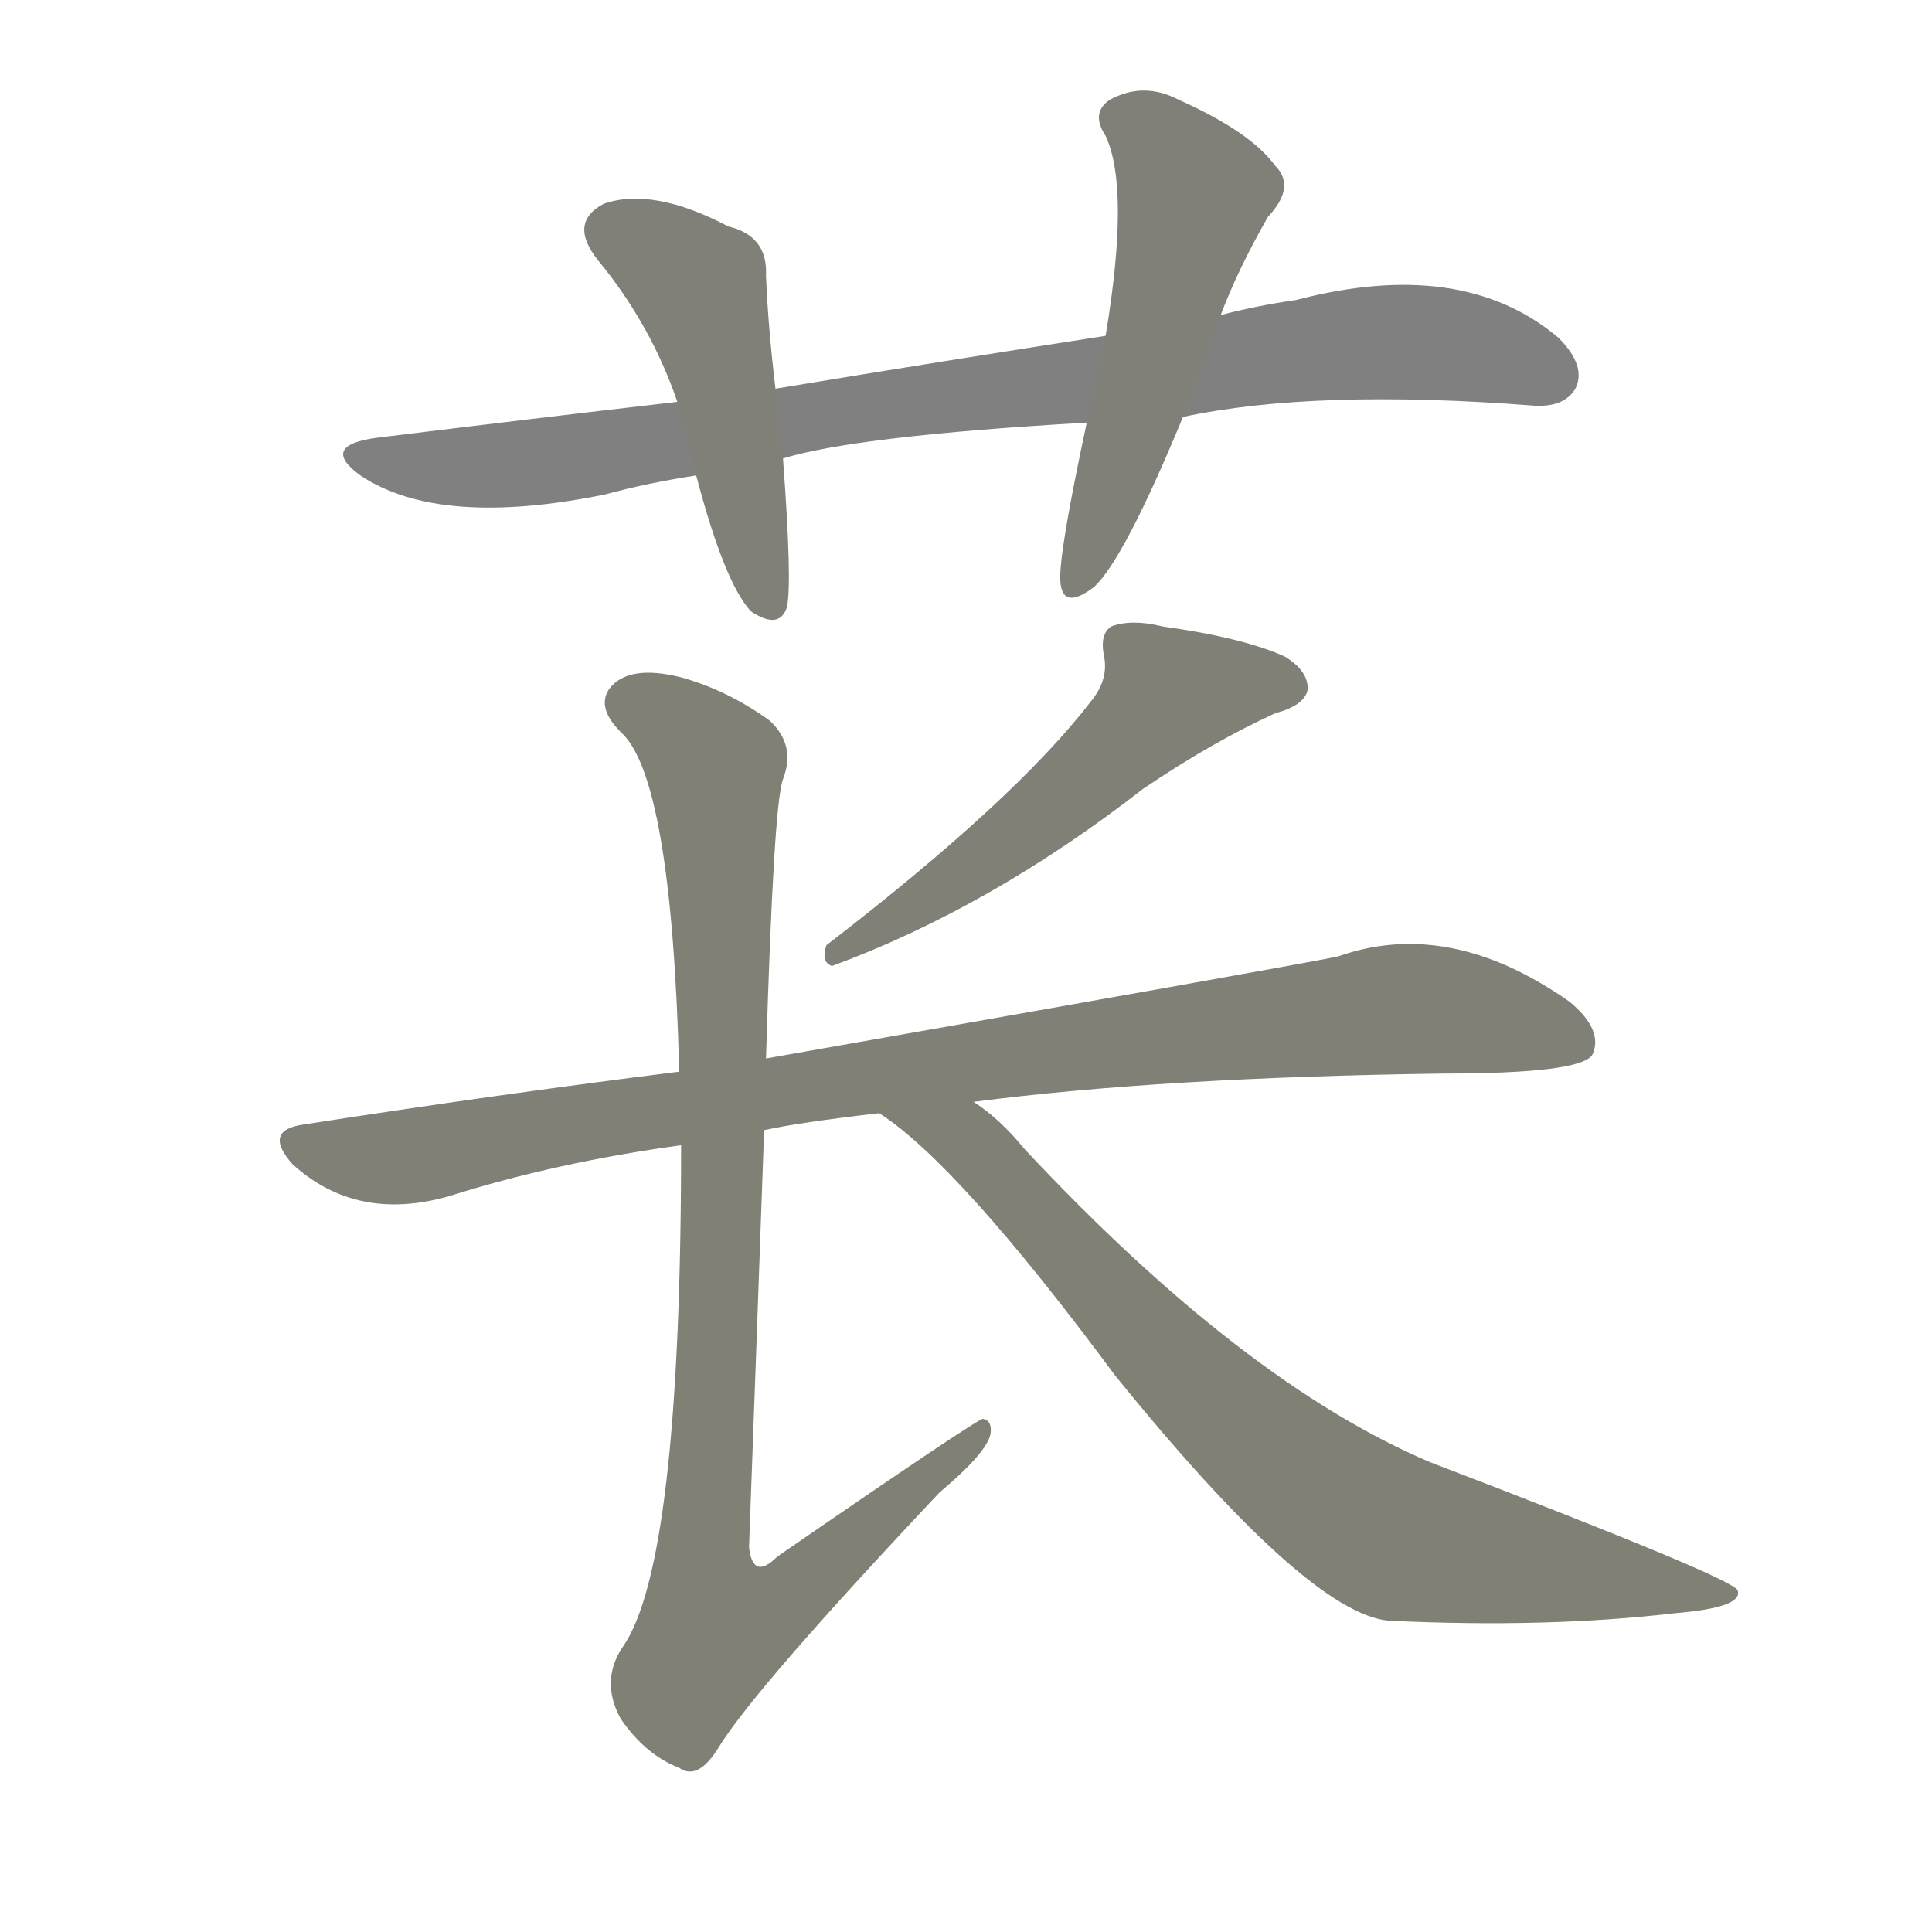 <svg version="1.1" viewBox="0 0 1024 1024" xmlns="http://www.w3.org/2000/svg">
  
  <g transform="scale(1, -1) translate(0, -900)">
    <style type="text/css">
        .stroke1 {fill: #808080;}
        .stroke2 {fill: #808079;}
        .stroke3 {fill: #808078;}
        .stroke4 {fill: #808077;}
        .stroke5 {fill: #808076;}
        .stroke6 {fill: #808075;}
        .stroke7 {fill: #808074;}
        .stroke8 {fill: #808073;}
        .stroke9 {fill: #808072;}
        .stroke10 {fill: #808071;}
        .stroke11 {fill: #808070;}
        .stroke12 {fill: #808069;}
        .stroke13 {fill: #808068;}
        .stroke14 {fill: #808067;}
        .stroke15 {fill: #808066;}
        .stroke16 {fill: #808065;}
        .stroke17 {fill: #808064;}
        .stroke18 {fill: #808063;}
        .stroke19 {fill: #808062;}
        .stroke20 {fill: #808061;}
        text {
            font-family: Helvetica;
            font-size: 50px;
            fill: #808060;
            paint-order: stroke;
            stroke: #000000;
            stroke-width: 4px;
            stroke-linecap: butt;
            stroke-linejoin: miter;
            font-weight: 800;
        }
    </style>

    <path d="M 627 679 Q 697 694 813 685 Q 829 684 835 694 Q 841 706 826 721 Q 775 764 687 741 Q 666 738 647 733 L 586 722 Q 502 709 411 694 L 359 687 Q 281 678 200 668 Q 169 664 191 648 Q 233 620 321 638 Q 343 644 369 648 L 415 657 Q 454 669 576 676 L 627 679 Z" class="stroke1"/>
    <path d="M 411 694 Q 407 728 406 754 Q 407 775 386 780 Q 346 801 320 792 Q 301 782 317 762 Q 345 728 359 687 L 369 648 Q 384 591 398 576 Q 413 566 417 578 Q 420 590 415 657 L 411 694 Z" class="stroke2"/>
    <path d="M 647 733 Q 656 757 672 785 Q 687 801 676 812 Q 663 830 625 847 Q 606 857 588 847 Q 578 840 586 828 Q 599 800 586 722 L 576 676 Q 561 606 562 592 Q 563 576 580 589 Q 596 604 627 679 L 647 733 Z" class="stroke3"/>
    <path d="M 578 528 Q 538 476 438 399 Q 435 390 441 388 Q 525 419 606 482 Q 643 507 676 522 Q 691 526 693 534 Q 694 544 681 552 Q 659 562 616 568 Q 600 572 589 568 Q 583 564 585 553 Q 588 540 578 528 Z" class="stroke4"/>
    <path d="M 516 316 Q 616 329 765 331 Q 838 331 844 341 Q 850 354 832 369 Q 768 414 709 393 Q 679 387 406 339 L 360 332 Q 264 320 161 304 Q 139 301 155 283 Q 189 252 238 266 Q 295 284 361 293 L 405 301 Q 423 305 466 310 L 516 316 Z" class="stroke5"/>
    <path d="M 406 339 Q 410 474 415 487 Q 422 505 408 518 Q 386 534 361 541 Q 333 548 323 535 Q 316 525 329 512 Q 356 488 360 332 L 361 293 Q 361 71 330 27 Q 318 9 329 -11 Q 342 -30 360 -37 Q 370 -44 381 -26 Q 400 5 498 109 Q 523 130 525 140 Q 526 147 521 148 Q 518 148 412 75 Q 399 62 397 80 Q 401 188 405 301 L 406 339 Z" class="stroke6"/>
    <path d="M 466 310 Q 508 283 591 171 Q 693 45 736 41 Q 820 37 888 45 Q 924 48 921 57 Q 920 63 758 125 Q 659 167 543 291 Q 530 307 516 316 C 492 334 442 328 466 310 Z" class="stroke7"/>
    
    
    
    
    
    
    </g>
</svg>